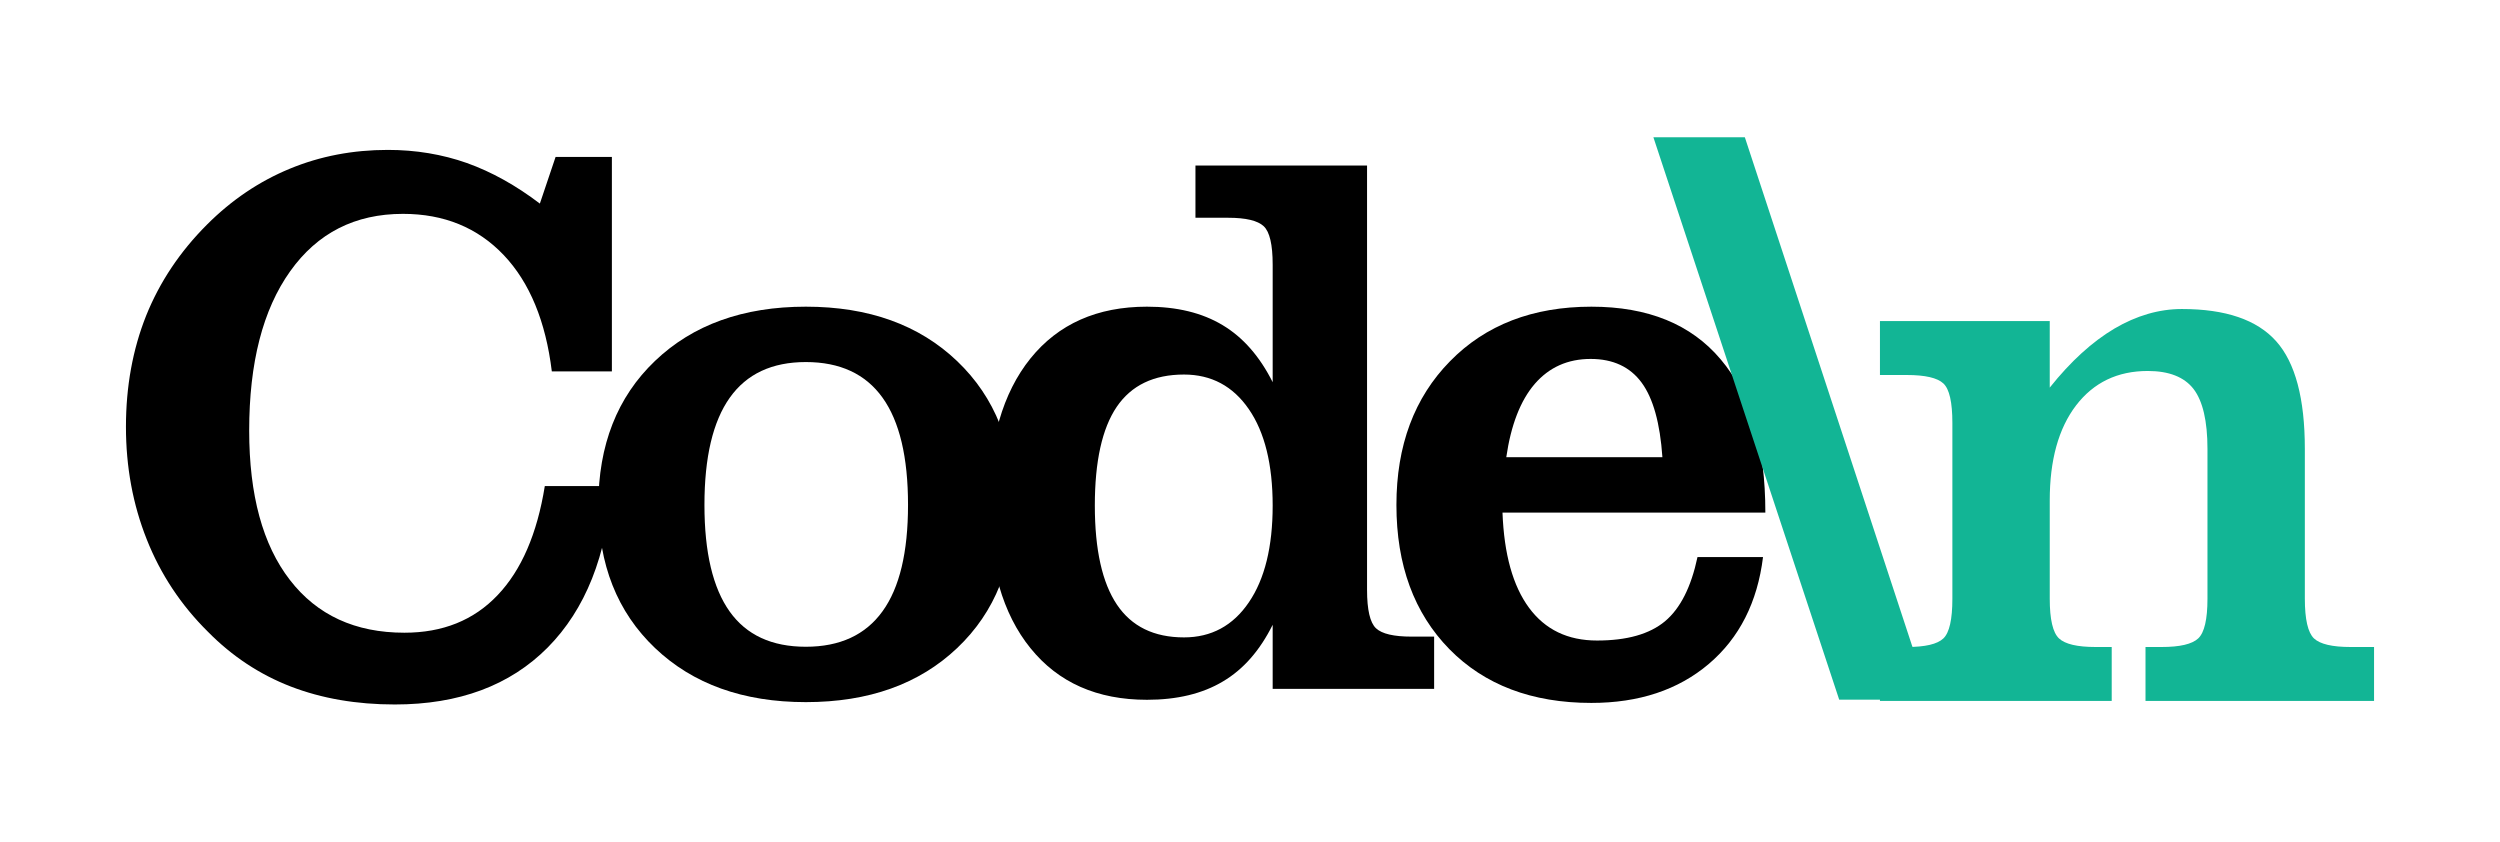 <?xml version="1.0" encoding="UTF-8"?>
<!DOCTYPE svg PUBLIC "-//W3C//DTD SVG 1.1//EN" "http://www.w3.org/Graphics/SVG/1.1/DTD/svg11.dtd">
<!-- Creator: CorelDRAW 2018 (64-Bit Evaluation Version) -->
<svg xmlns="http://www.w3.org/2000/svg" xml:space="preserve" width="297mm" height="100mm" version="1.1" style="shape-rendering:geometricPrecision; text-rendering:geometricPrecision; image-rendering:optimizeQuality; fill-rule:evenodd; clip-rule:evenodd"
viewBox="0 0 29700 10000"
 xmlns:xlink="http://www.w3.org/1999/xlink">
 <defs>
  <style type="text/css">
   <![CDATA[
    .fil0 {fill:black;fill-rule:nonzero}
    .fil1 {fill:#12B595;fill-rule:nonzero}
   ]]>
  </style>
 </defs>
 <g id="Layer_x0020_1">
  <g id="_2576844746304">
   <path class="fil0" d="M6472.29 5774.6l796.9 0c-60.23,827.8 -315.05,1465.63 -762.93,1918.13 -447.87,450.97 -1053.27,676.45 -1816.2,676.45 -455.59,0 -866.4,-71.05 -1235.51,-213.13 -367.56,-142.08 -696.52,-358.3 -985.32,-651.73 -319.69,-316.6 -562.15,-682.62 -725.86,-1096.52 -165.25,-415.44 -247.1,-860.22 -247.1,-1337.44 0,-478.76 80.31,-918.91 239.38,-1318.9 160.61,-400 401.54,-761.39 724.32,-1084.16 291.89,-291.89 619.3,-512.74 982.23,-662.55 361.38,-149.8 750.57,-223.93 1166.01,-223.93 332.04,0 645.55,52.51 938.99,155.98 293.43,105.02 582.23,265.63 866.4,481.85l186.87 -554.44 668.72 0 0 2548.24 -713.51 0c-72.58,-594.59 -262.54,-1056.36 -571.42,-1382.22 -310.42,-325.87 -708.87,-489.57 -1196.9,-489.57 -569.88,0 -1016.21,227.02 -1340.53,682.61 -324.32,455.6 -486.48,1085.71 -486.48,1891.88 0,766.02 160.61,1357.52 483.39,1774.5 322.78,418.53 776.83,627.02 1360.61,627.02 455.59,0 824.7,-148.26 1107.32,-446.32 282.63,-296.53 469.5,-728.96 560.62,-1295.75z"/>
   <path class="fil0" d="M8368.8 5998.54c0,565.25 100.38,986.86 299.61,1266.4 199.23,279.53 500.38,418.53 905.01,418.53 404.63,0 708.88,-140.54 911.19,-421.62 202.31,-279.53 302.7,-701.15 302.7,-1263.31 0,-566.79 -100.39,-991.5 -302.7,-1274.12 -202.31,-282.62 -506.56,-423.16 -911.19,-423.16 -401.54,0 -702.7,140.54 -903.47,423.16 -200.77,282.62 -301.15,707.33 -301.15,1274.12zm-1260.22 0c0,-710.42 223.93,-1281.84 673.35,-1711.18 449.42,-429.34 1047.1,-644.01 1791.49,-644.01 747.48,0 1346.71,216.21 1797.67,647.1 450.96,430.88 676.44,1000.76 676.44,1708.09 0,705.79 -225.48,1272.58 -676.44,1700.37 -450.96,427.8 -1050.19,642.47 -1797.67,642.47 -744.39,0 -1342.07,-214.67 -1791.49,-642.47 -449.42,-427.79 -673.35,-994.58 -673.35,-1700.37z"/>
   <path class="fil0" d="M13006.6 6006.26c0,525.09 88.03,917.37 262.54,1176.83 174.52,259.45 440.15,389.18 796.91,389.18 324.32,0 582.23,-138.99 770.65,-416.98 188.41,-276.45 282.62,-659.46 282.62,-1149.03 0,-488.02 -94.21,-871.03 -282.62,-1144.39 -188.42,-274.9 -446.33,-412.35 -770.65,-412.35 -359.85,0 -625.48,128.18 -800,384.55 -172.97,256.37 -259.45,647.1 -259.45,1172.19zm2112.72 -2861.75c0,-239.38 -35.52,-390.73 -106.56,-457.14 -71.05,-66.41 -211.58,-100.38 -421.62,-100.38l-389.19 0 0 -620.85 2038.6 0 0 5040.89c0,237.83 35.52,390.73 106.56,457.14 71.04,66.4 211.58,98.84 423.16,98.84l267.18 0 0 620.84 -1918.13 0 0 -761.38c-151.35,304.24 -347.49,529.72 -591.5,673.35 -242.47,145.17 -543.63,217.76 -901.92,217.76 -591.5,0 -1053.28,-203.86 -1383.78,-613.12 -330.5,-407.72 -495.74,-980.69 -495.74,-1720.45 0,-738.22 165.24,-1311.19 495.74,-1722 330.5,-409.26 792.28,-614.66 1383.78,-614.66 355.21,0 654.82,72.58 898.83,219.3 242.47,145.17 440.15,370.65 594.59,677.99l0 -1396.13z"/>
   <path class="fil0" d="M19749.4 5431.75c-27.8,-404.63 -109.66,-699.61 -247.11,-886.48 -137.45,-186.87 -339.76,-281.08 -605.4,-281.08 -271.81,0 -492.66,98.84 -664.08,296.53 -169.89,197.68 -282.63,488.02 -338.22,871.03l1854.81 0zm416.98 1186.09l778.37 0c-66.41,537.45 -281.08,960.61 -644.01,1269.49 -364.47,308.88 -829.33,463.31 -1396.12,463.31 -704.25,0 -1267.95,-213.12 -1686.48,-639.37 -418.53,-427.8 -628.56,-997.68 -628.56,-1712.73 0,-704.24 211.58,-1274.12 636.29,-1706.55 423.16,-432.43 983.77,-648.64 1680.29,-648.64 671.81,0 1184.55,208.49 1536.67,627.02 353.66,416.98 529.72,1023.93 529.72,1819.29l-3122.75 0c18.53,494.2 123.55,871.03 315.05,1130.49 191.51,259.46 460.23,389.19 807.72,389.19 355.21,0 623.93,-75.68 807.71,-228.57 182.24,-152.9 310.43,-406.18 386.1,-762.93z"/>
  </g>
  <path class="fil1" d="M19849.79 1630.82l878.92 0 2197.21 6681.12 -1076.35 0c-735.64,-2227.08 -1471.39,-4454.11 -2207.21,-6681.12l207.43 0z"/>
  <path class="fil1" d="M22333.8 8326.95l0 -640.53 318.68 0c218.29,0 363.28,-33.46 434.98,-101.98 71.7,-68.51 106.76,-226.25 106.76,-471.63l0 -2087.3c0,-246.97 -35.06,-403.12 -106.76,-470.04 -71.7,-66.92 -216.69,-100.38 -434.98,-100.38l-318.68 0 0 -640.54 2017.2 0 0 790.31c248.56,-312.3 505.09,-544.93 768,-701.08 262.9,-154.55 530.59,-232.63 801.46,-232.63 519.43,0 892.28,127.47 1120.13,382.41 227.85,254.94 340.98,681.96 340.98,1279.47l0 1779.78c0,245.38 36.65,403.12 108.35,471.63 73.29,68.52 218.29,101.98 434.98,101.98l278.84 0 0 640.53 -2715.08 0 0 -640.53 191.2 0c216.7,0 361.69,-33.46 434.99,-101.98 73.29,-68.51 109.94,-226.25 109.94,-471.63l0 -1779.78c0,-331.42 -55.77,-568.83 -165.71,-712.24 -109.94,-141.8 -291.59,-213.51 -543.34,-213.51 -360.1,0 -643.71,137.03 -852.44,409.5 -208.73,274.06 -312.3,650.09 -312.3,1128.1l0 1167.93c0,245.38 36.64,403.12 109.94,471.63 73.29,68.52 218.29,101.98 434.99,101.98l191.2 0 0 640.53 -2753.33 0z"/>
 </g>
</svg>
